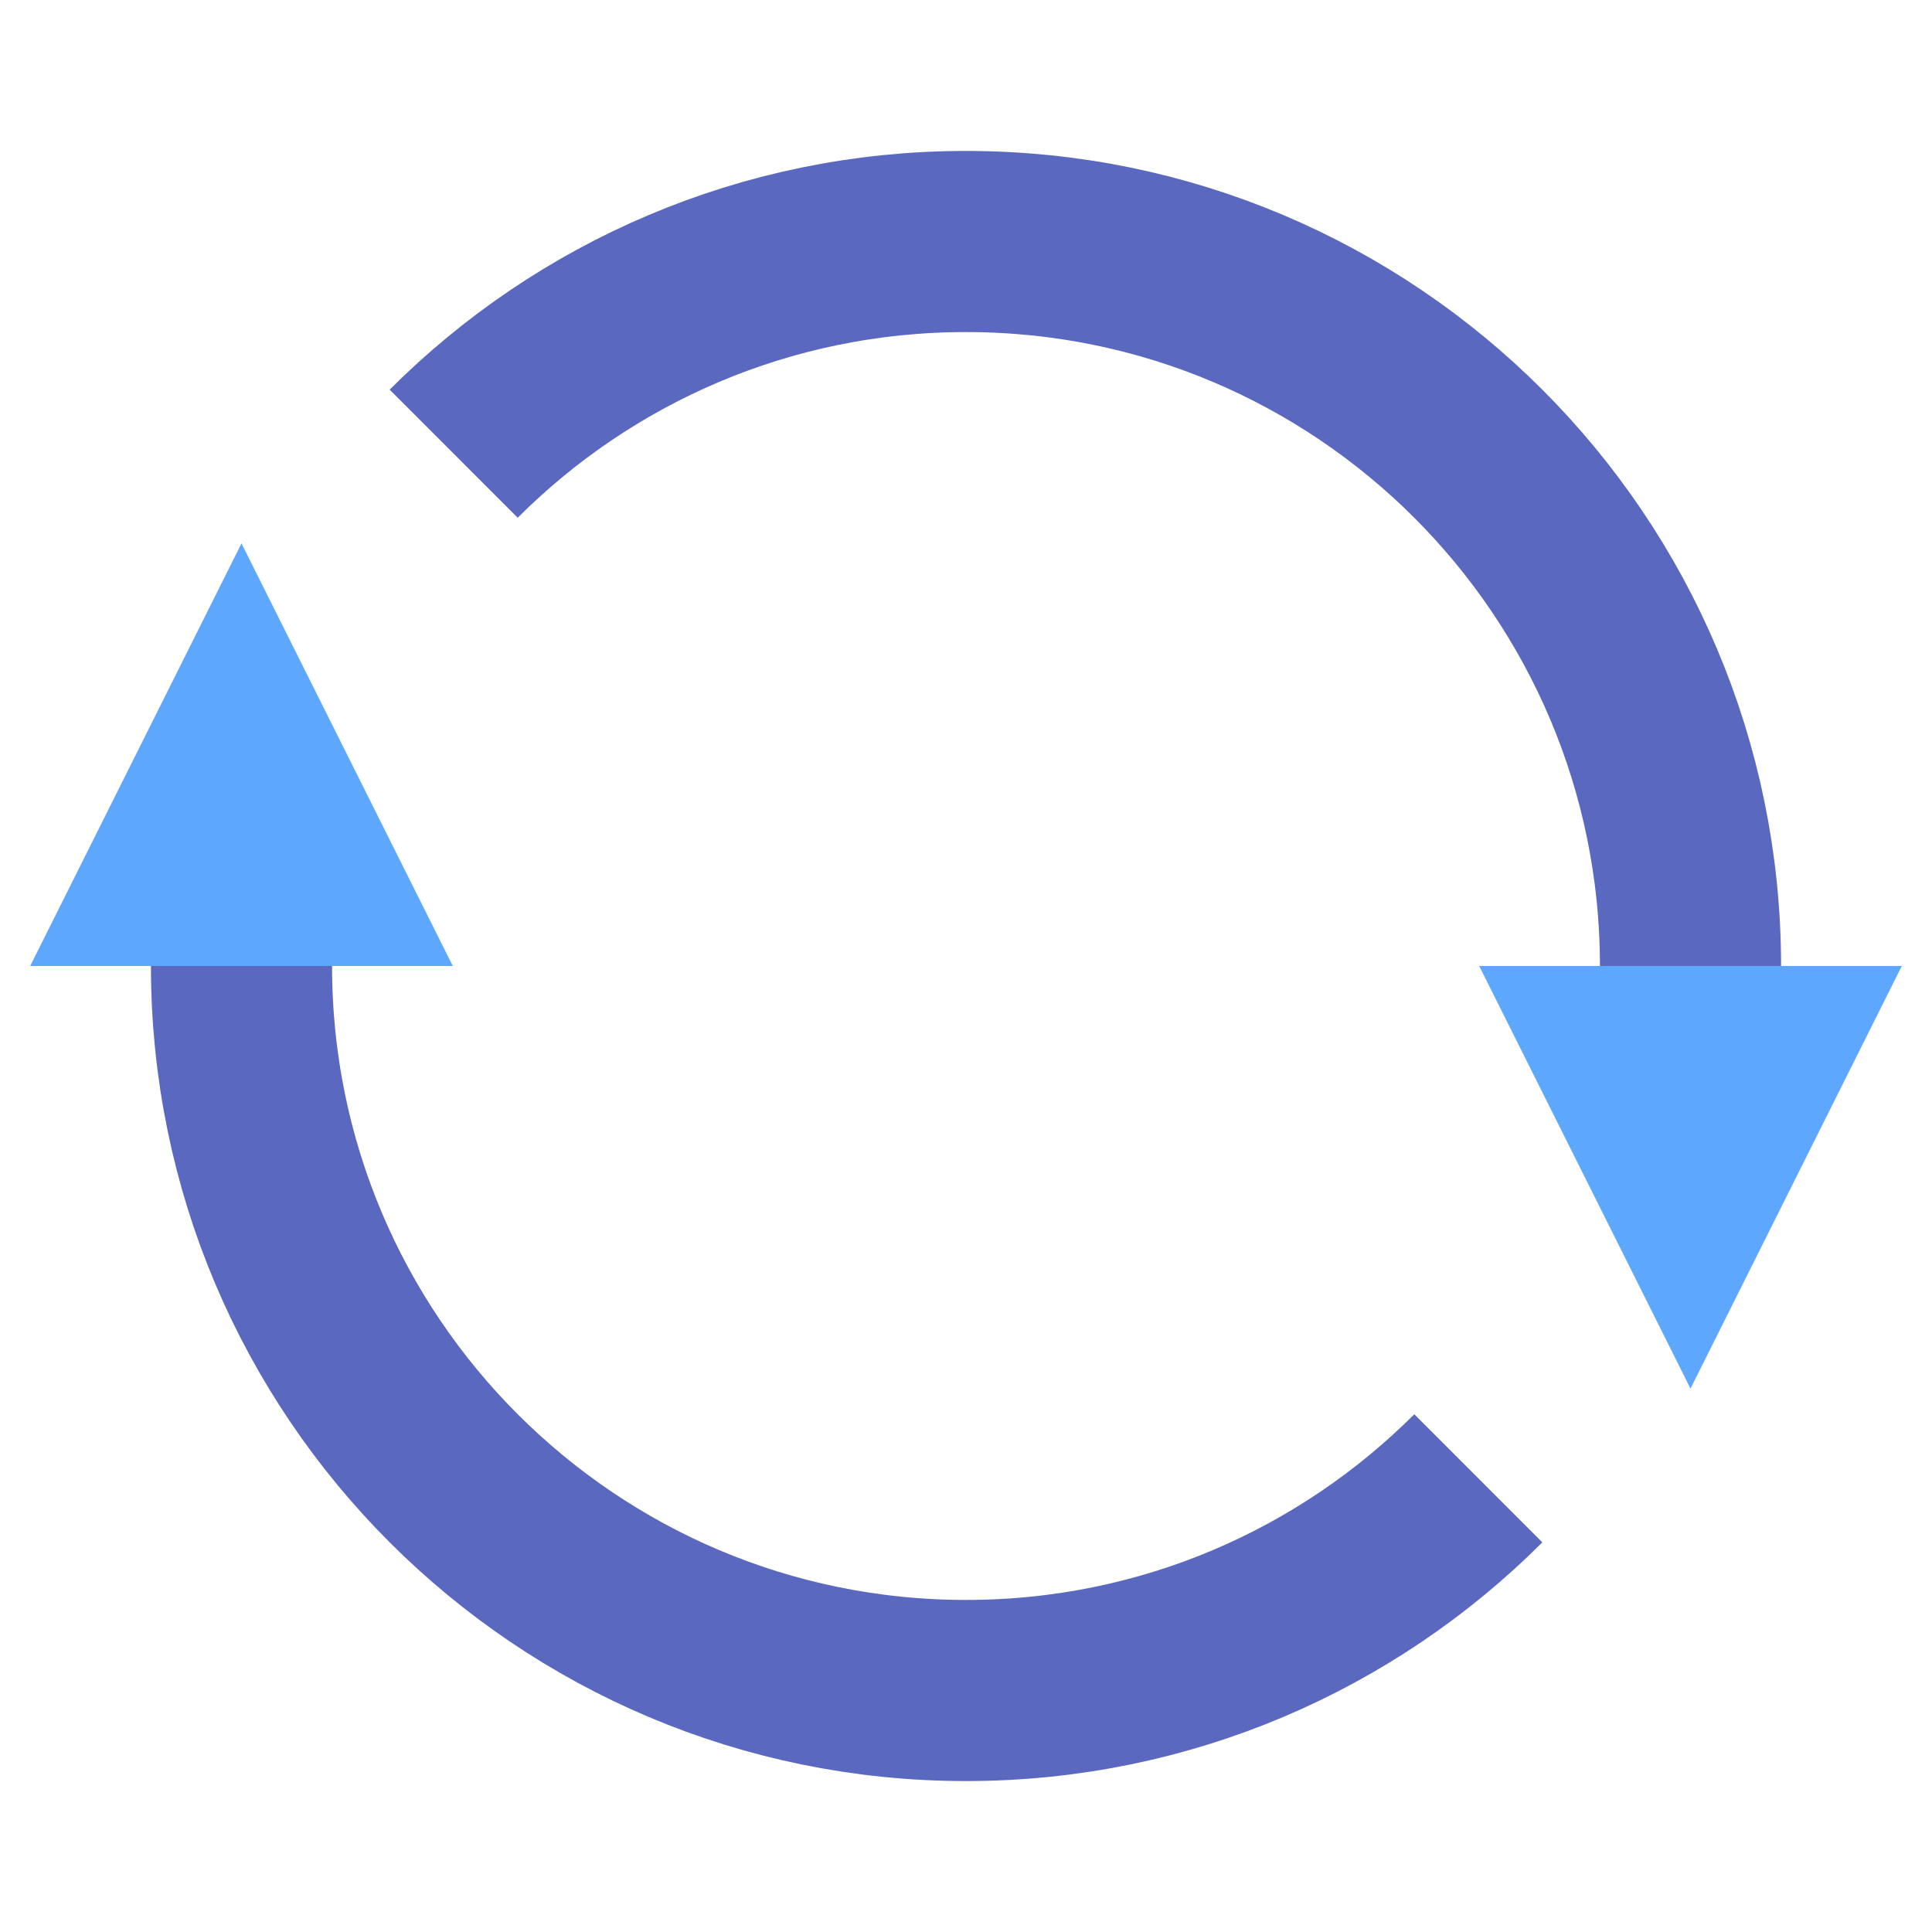 <svg height="64" viewBox="0 0 64 64" width="64" xmlns="http://www.w3.org/2000/svg"><g fill="none" fill-rule="evenodd"><path d="m8 32c0 13.255 10.745 24 24 24 6.627 0 12.627-2.686 16.971-7.029m7.029-16.971c0-13.255-10.745-24-24-24-6.627 0-12.627 2.686-16.971 7.029" stroke="#5b68c0" stroke-width="6"/><g fill="#5ea7ff"><path d="m8 18 7 14h-14z"/><path d="m56 46-7-14h14z"/></g></g></svg>